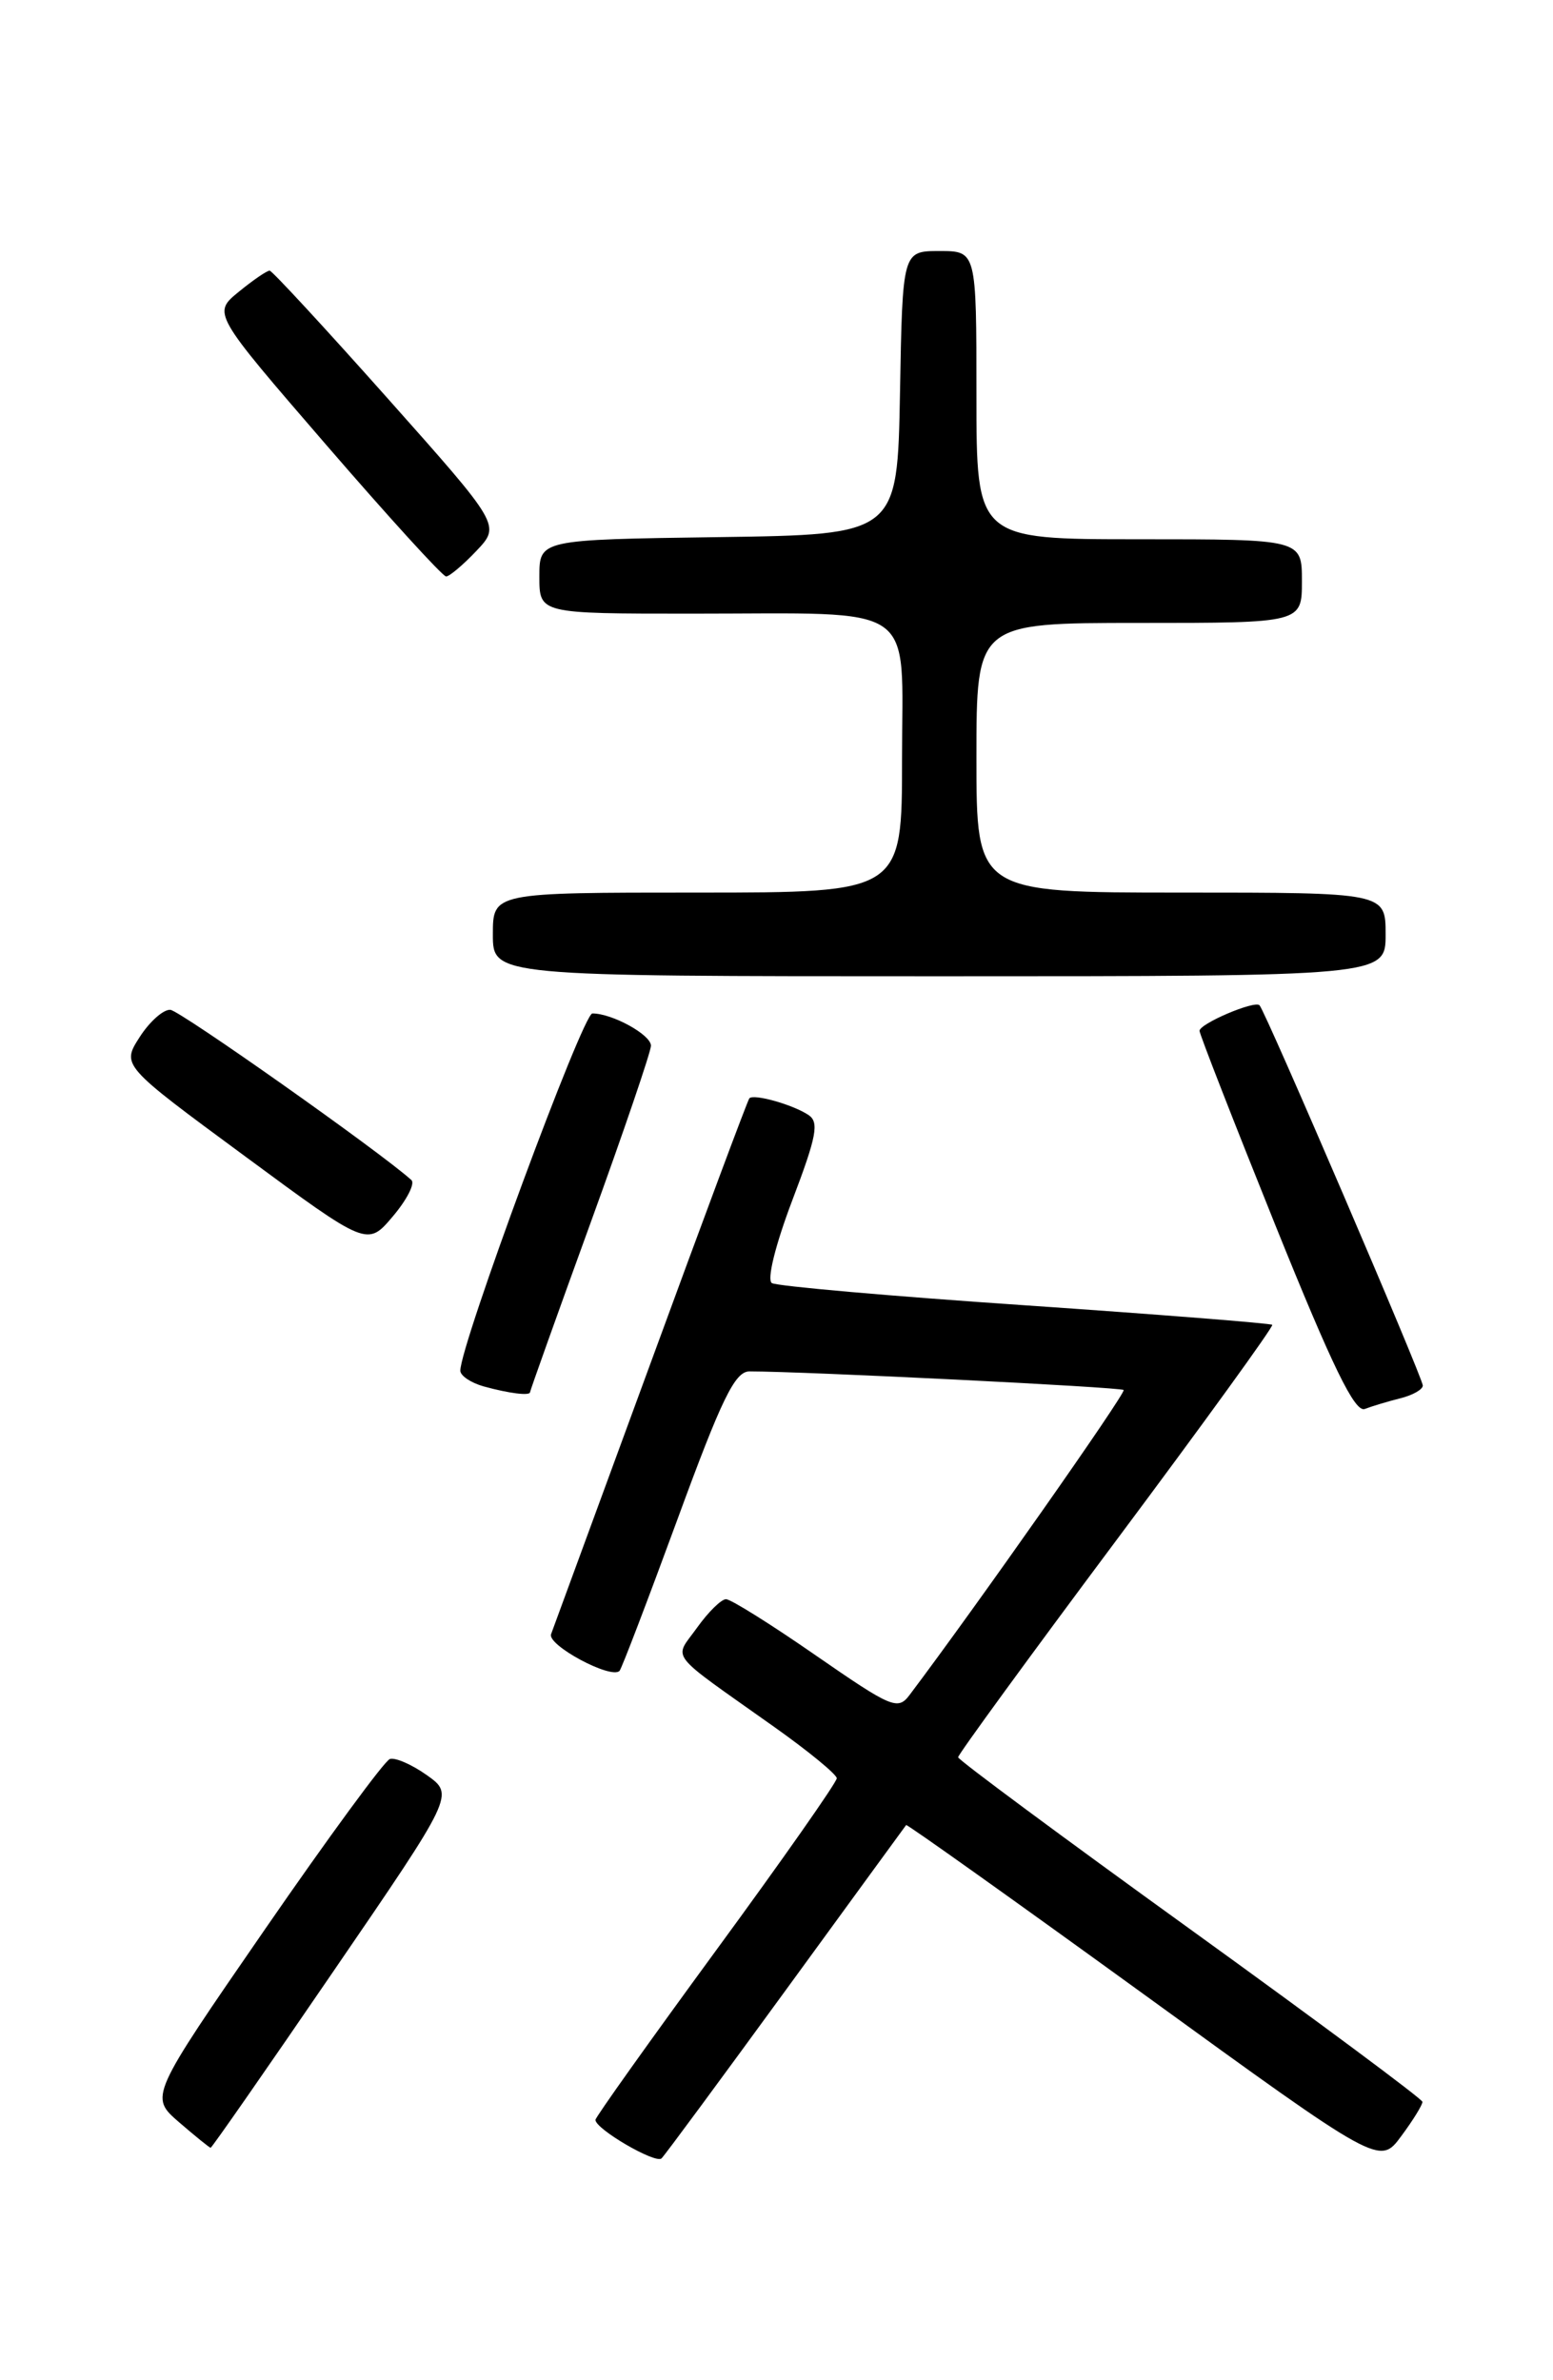 <?xml version="1.0" encoding="UTF-8" standalone="no"?>
<!DOCTYPE svg PUBLIC "-//W3C//DTD SVG 1.1//EN" "http://www.w3.org/Graphics/SVG/1.1/DTD/svg11.dtd" >
<svg xmlns="http://www.w3.org/2000/svg" xmlns:xlink="http://www.w3.org/1999/xlink" version="1.1" viewBox="0 0 167 256">
 <g >
 <path fill="currentColor"
d=" M 84.53 214.00 C 91.54 204.38 97.35 196.40 97.44 196.29 C 97.52 196.17 109.02 204.36 122.98 214.48 C 148.36 232.90 148.36 232.90 150.68 229.75 C 151.96 228.03 152.98 226.36 152.96 226.06 C 152.94 225.75 141.70 217.40 127.99 207.50 C 114.27 197.60 103.04 189.28 103.03 189.00 C 103.02 188.72 110.68 178.21 120.06 165.64 C 129.44 153.07 136.98 142.65 136.81 142.49 C 136.64 142.33 124.68 141.38 110.23 140.39 C 95.79 139.41 83.53 138.33 83.00 138.00 C 82.45 137.66 83.36 133.95 85.19 129.12 C 87.83 122.18 88.11 120.68 86.92 119.91 C 85.20 118.78 81.03 117.62 80.58 118.13 C 80.40 118.33 75.64 131.10 70.00 146.50 C 64.35 161.90 59.52 175.06 59.26 175.76 C 58.81 176.93 65.70 180.64 66.62 179.71 C 66.84 179.49 69.64 172.15 72.85 163.41 C 77.60 150.44 79.03 147.50 80.59 147.50 C 86.53 147.50 120.52 149.19 120.83 149.50 C 121.12 149.79 104.94 172.84 97.81 182.30 C 96.55 183.98 95.88 183.69 87.73 178.05 C 82.93 174.72 78.59 172.00 78.07 172.00 C 77.56 172.00 76.16 173.38 74.96 175.06 C 72.45 178.58 71.58 177.45 83.23 185.72 C 86.94 188.35 89.97 190.84 89.98 191.26 C 89.99 191.68 84.16 200.00 77.01 209.76 C 69.87 219.52 64.03 227.72 64.03 228.00 C 64.03 228.99 70.52 232.77 71.14 232.14 C 71.50 231.79 77.52 223.62 84.53 214.00 Z  M 35.86 212.01 C 48.85 193.03 48.85 193.03 45.91 190.93 C 44.29 189.78 42.50 189.00 41.92 189.19 C 41.35 189.38 35.30 197.63 28.48 207.52 C 16.08 225.50 16.08 225.50 19.25 228.25 C 21.00 229.76 22.53 231.00 22.65 231.00 C 22.78 231.00 28.72 222.46 35.86 212.01 Z  M 150.59 150.39 C 151.92 150.06 153.00 149.44 153.00 149.02 C 153.00 148.19 136.07 108.75 135.44 108.12 C 134.91 107.58 129.00 110.10 128.99 110.87 C 128.99 111.22 132.66 120.63 137.15 131.79 C 143.28 147.00 145.69 151.95 146.76 151.54 C 147.54 151.24 149.27 150.72 150.59 150.39 Z  M 57.00 149.73 C 57.00 149.58 59.92 141.39 63.50 131.54 C 67.08 121.68 70.00 113.10 70.00 112.47 C 70.00 111.29 65.84 109.00 63.70 109.00 C 62.67 109.00 49.50 144.63 49.50 147.42 C 49.50 147.96 50.62 148.72 52.00 149.11 C 54.75 149.87 57.00 150.15 57.00 149.73 Z  M 44.24 126.92 C 40.89 123.89 19.37 108.70 18.32 108.61 C 17.58 108.55 16.09 109.87 15.02 111.54 C 13.07 114.58 13.07 114.58 26.29 124.32 C 39.50 134.07 39.50 134.07 42.24 130.83 C 43.75 129.05 44.65 127.29 44.24 126.92 Z  M 149.00 100.50 C 149.00 96.00 149.00 96.00 127.00 96.00 C 105.00 96.00 105.00 96.00 105.00 81.50 C 105.00 67.00 105.00 67.00 122.50 67.00 C 140.00 67.00 140.00 67.00 140.00 62.50 C 140.00 58.00 140.00 58.00 122.50 58.00 C 105.00 58.00 105.00 58.00 105.00 42.50 C 105.00 27.00 105.00 27.00 101.03 27.00 C 97.05 27.00 97.05 27.00 96.78 42.25 C 96.50 57.50 96.50 57.50 77.25 57.77 C 58.00 58.04 58.00 58.04 58.00 62.02 C 58.00 66.00 58.00 66.00 74.38 66.00 C 99.08 66.00 97.00 64.56 97.00 81.62 C 97.00 96.00 97.00 96.00 75.00 96.00 C 53.00 96.00 53.00 96.00 53.00 100.50 C 53.00 105.00 53.00 105.00 101.00 105.00 C 149.00 105.00 149.00 105.00 149.00 100.50 Z  M 51.23 59.25 C 53.83 56.50 53.83 56.50 41.66 42.82 C 34.97 35.30 29.27 29.13 29.00 29.11 C 28.73 29.09 27.23 30.11 25.68 31.38 C 22.85 33.69 22.85 33.69 35.08 47.85 C 41.80 55.63 47.60 62.00 47.97 62.00 C 48.33 62.00 49.80 60.76 51.23 59.25 Z "/>
</g>
</svg>